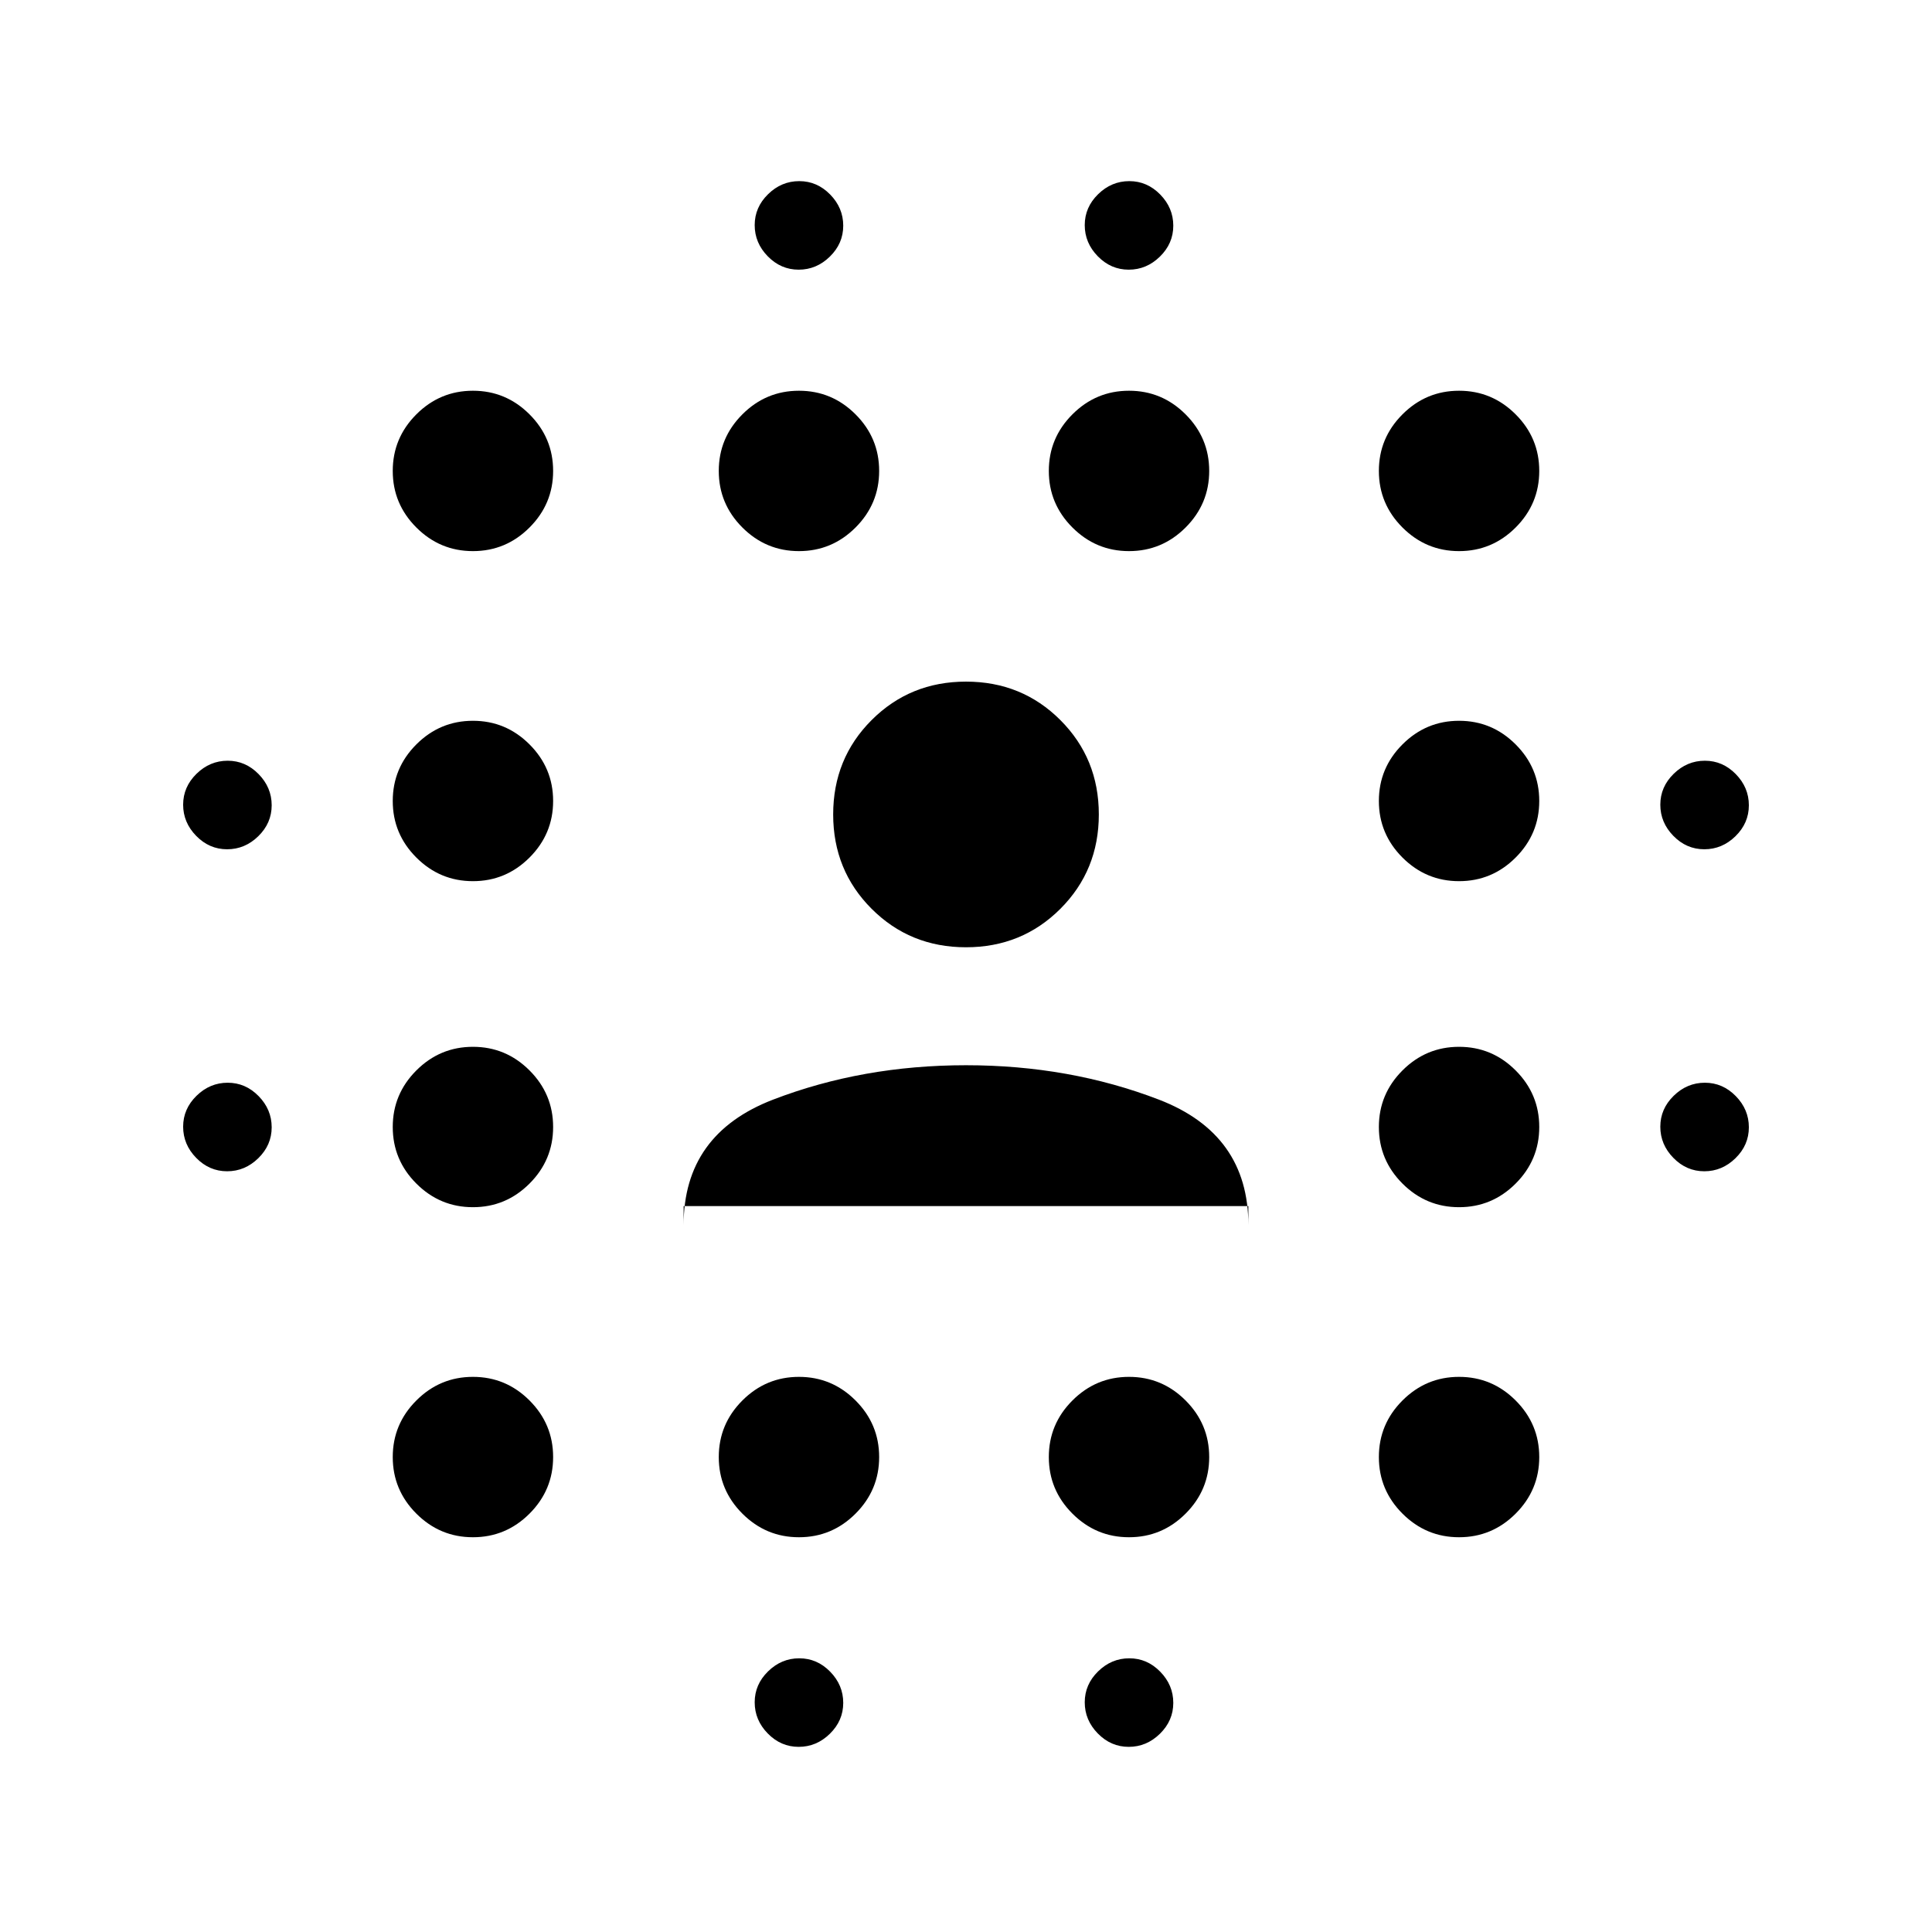 <svg xmlns="http://www.w3.org/2000/svg" height="24" viewBox="0 96 960 960" width="24"><path d="M112.857 678Q104 678 97.5 671.357t-6.5-15.5Q91 647 97.643 640.5t15.5-6.5q8.857 0 15.357 6.643t6.5 15.5q0 8.857-6.643 15.357t-15.5 6.5Zm0-160Q104 518 97.5 511.357t-6.5-15.5Q91 487 97.643 480.5t15.5-6.5q8.857 0 15.357 6.643t6.5 15.5q0 8.857-6.643 15.357t-15.5 6.5ZM235 859.846q-16.385 0-28.115-11.731-11.731-11.73-11.731-28.115 0-16.385 11.731-28.115 11.73-11.731 28.115-11.731 16.385 0 28.115 11.731 11.731 11.73 11.731 28.115 0 16.385-11.731 28.115-11.73 11.731-28.115 11.731Zm0-164q-16.385 0-28.115-11.731-11.731-11.73-11.731-28.115 0-16.385 11.731-28.115 11.73-11.731 28.115-11.731 16.385 0 28.115 11.731 11.731 11.73 11.731 28.115 0 16.385-11.731 28.115-11.73 11.731-28.115 11.731Zm0-162q-16.385 0-28.115-11.731-11.731-11.73-11.731-28.115 0-16.385 11.731-28.115 11.73-11.731 28.115-11.731 16.385 0 28.115 11.731 11.731 11.73 11.731 28.115 0 16.385-11.731 28.115-11.73 11.731-28.115 11.731Zm0-164q-16.385 0-28.115-11.731-11.731-11.73-11.731-28.115 0-16.385 11.731-28.115 11.73-11.731 28.115-11.731 16.385 0 28.115 11.731 11.731 11.73 11.731 28.115 0 16.385-11.731 28.115-11.73 11.731-28.115 11.731Zm162 490q-16.385 0-28.115-11.731-11.731-11.73-11.731-28.115 0-16.385 11.731-28.115 11.73-11.731 28.115-11.731 16.385 0 28.115 11.731 11.731 11.73 11.731 28.115 0 16.385-11.731 28.115-11.73 11.731-28.115 11.731Zm0-490q-16.385 0-28.115-11.731-11.731-11.73-11.731-28.115 0-16.385 11.731-28.115 11.73-11.731 28.115-11.731 16.385 0 28.115 11.731 11.731 11.73 11.731 28.115 0 16.385-11.731 28.115-11.73 11.731-28.115 11.731ZM396.857 964q-8.857 0-15.357-6.643t-6.5-15.5q0-8.857 6.643-15.357t15.5-6.5q8.857 0 15.357 6.643t6.5 15.5q0 8.857-6.643 15.357t-15.5 6.5Zm0-734q-8.857 0-15.357-6.643t-6.5-15.5q0-8.857 6.643-15.357t15.5-6.5q8.857 0 15.357 6.643t6.5 15.5q0 8.857-6.643 15.357t-15.5 6.5ZM561 859.846q-16.385 0-28.115-11.731-11.731-11.73-11.731-28.115 0-16.385 11.731-28.115 11.73-11.731 28.115-11.731 16.385 0 28.115 11.731 11.731 11.73 11.731 28.115 0 16.385-11.731 28.115-11.73 11.731-28.115 11.731Zm0-490q-16.385 0-28.115-11.731-11.731-11.73-11.731-28.115 0-16.385 11.731-28.115 11.73-11.731 28.115-11.731 16.385 0 28.115 11.731 11.731 11.73 11.731 28.115 0 16.385-11.731 28.115-11.73 11.731-28.115 11.731ZM560.857 964q-8.857 0-15.357-6.643t-6.5-15.5q0-8.857 6.643-15.357t15.5-6.5q8.857 0 15.357 6.643t6.5 15.5q0 8.857-6.643 15.357t-15.5 6.5Zm0-734q-8.857 0-15.357-6.643t-6.5-15.5q0-8.857 6.643-15.357t15.5-6.5q8.857 0 15.357 6.643t6.5 15.5q0 8.857-6.643 15.357t-15.5 6.5ZM725 859.846q-16.385 0-28.115-11.731-11.731-11.73-11.731-28.115 0-16.385 11.731-28.115 11.73-11.731 28.115-11.731 16.385 0 28.115 11.731 11.731 11.73 11.731 28.115 0 16.385-11.731 28.115-11.73 11.731-28.115 11.731Zm0-164q-16.385 0-28.115-11.731-11.731-11.73-11.731-28.115 0-16.385 11.731-28.115 11.73-11.731 28.115-11.731 16.385 0 28.115 11.731 11.731 11.73 11.731 28.115 0 16.385-11.731 28.115-11.73 11.731-28.115 11.731Zm0-162q-16.385 0-28.115-11.731-11.731-11.73-11.731-28.115 0-16.385 11.731-28.115 11.73-11.731 28.115-11.731 16.385 0 28.115 11.731 11.731 11.73 11.731 28.115 0 16.385-11.731 28.115-11.73 11.731-28.115 11.731Zm0-164q-16.385 0-28.115-11.731-11.731-11.73-11.731-28.115 0-16.385 11.731-28.115 11.73-11.731 28.115-11.731 16.385 0 28.115 11.731 11.731 11.73 11.731 28.115 0 16.385-11.731 28.115-11.73 11.731-28.115 11.731ZM846.857 678q-8.857 0-15.357-6.643t-6.5-15.5q0-8.857 6.643-15.357t15.5-6.5q8.857 0 15.357 6.643t6.5 15.5q0 8.857-6.643 15.357t-15.5 6.5Zm0-160q-8.857 0-15.357-6.643t-6.5-15.5q0-8.857 6.643-15.357t15.5-6.5q8.857 0 15.357 6.643t6.5 15.5q0 8.857-6.643 15.357t-15.5 6.5ZM339.692 695.308v9.384q0-45.183 44.423-62.284 44.423-17.1 95.885-17.1t95.885 17.1q44.423 17.101 44.423 62.284v-9.384H339.692ZM480 566.692q-27.783 0-46.891-19.108Q414 528.475 414 500.692q0-27.782 19.109-46.891 19.108-19.109 46.891-19.109 27.783 0 46.891 19.109Q546 472.91 546 500.692q0 27.783-19.109 46.892-19.108 19.108-46.891 19.108Z"/></svg>